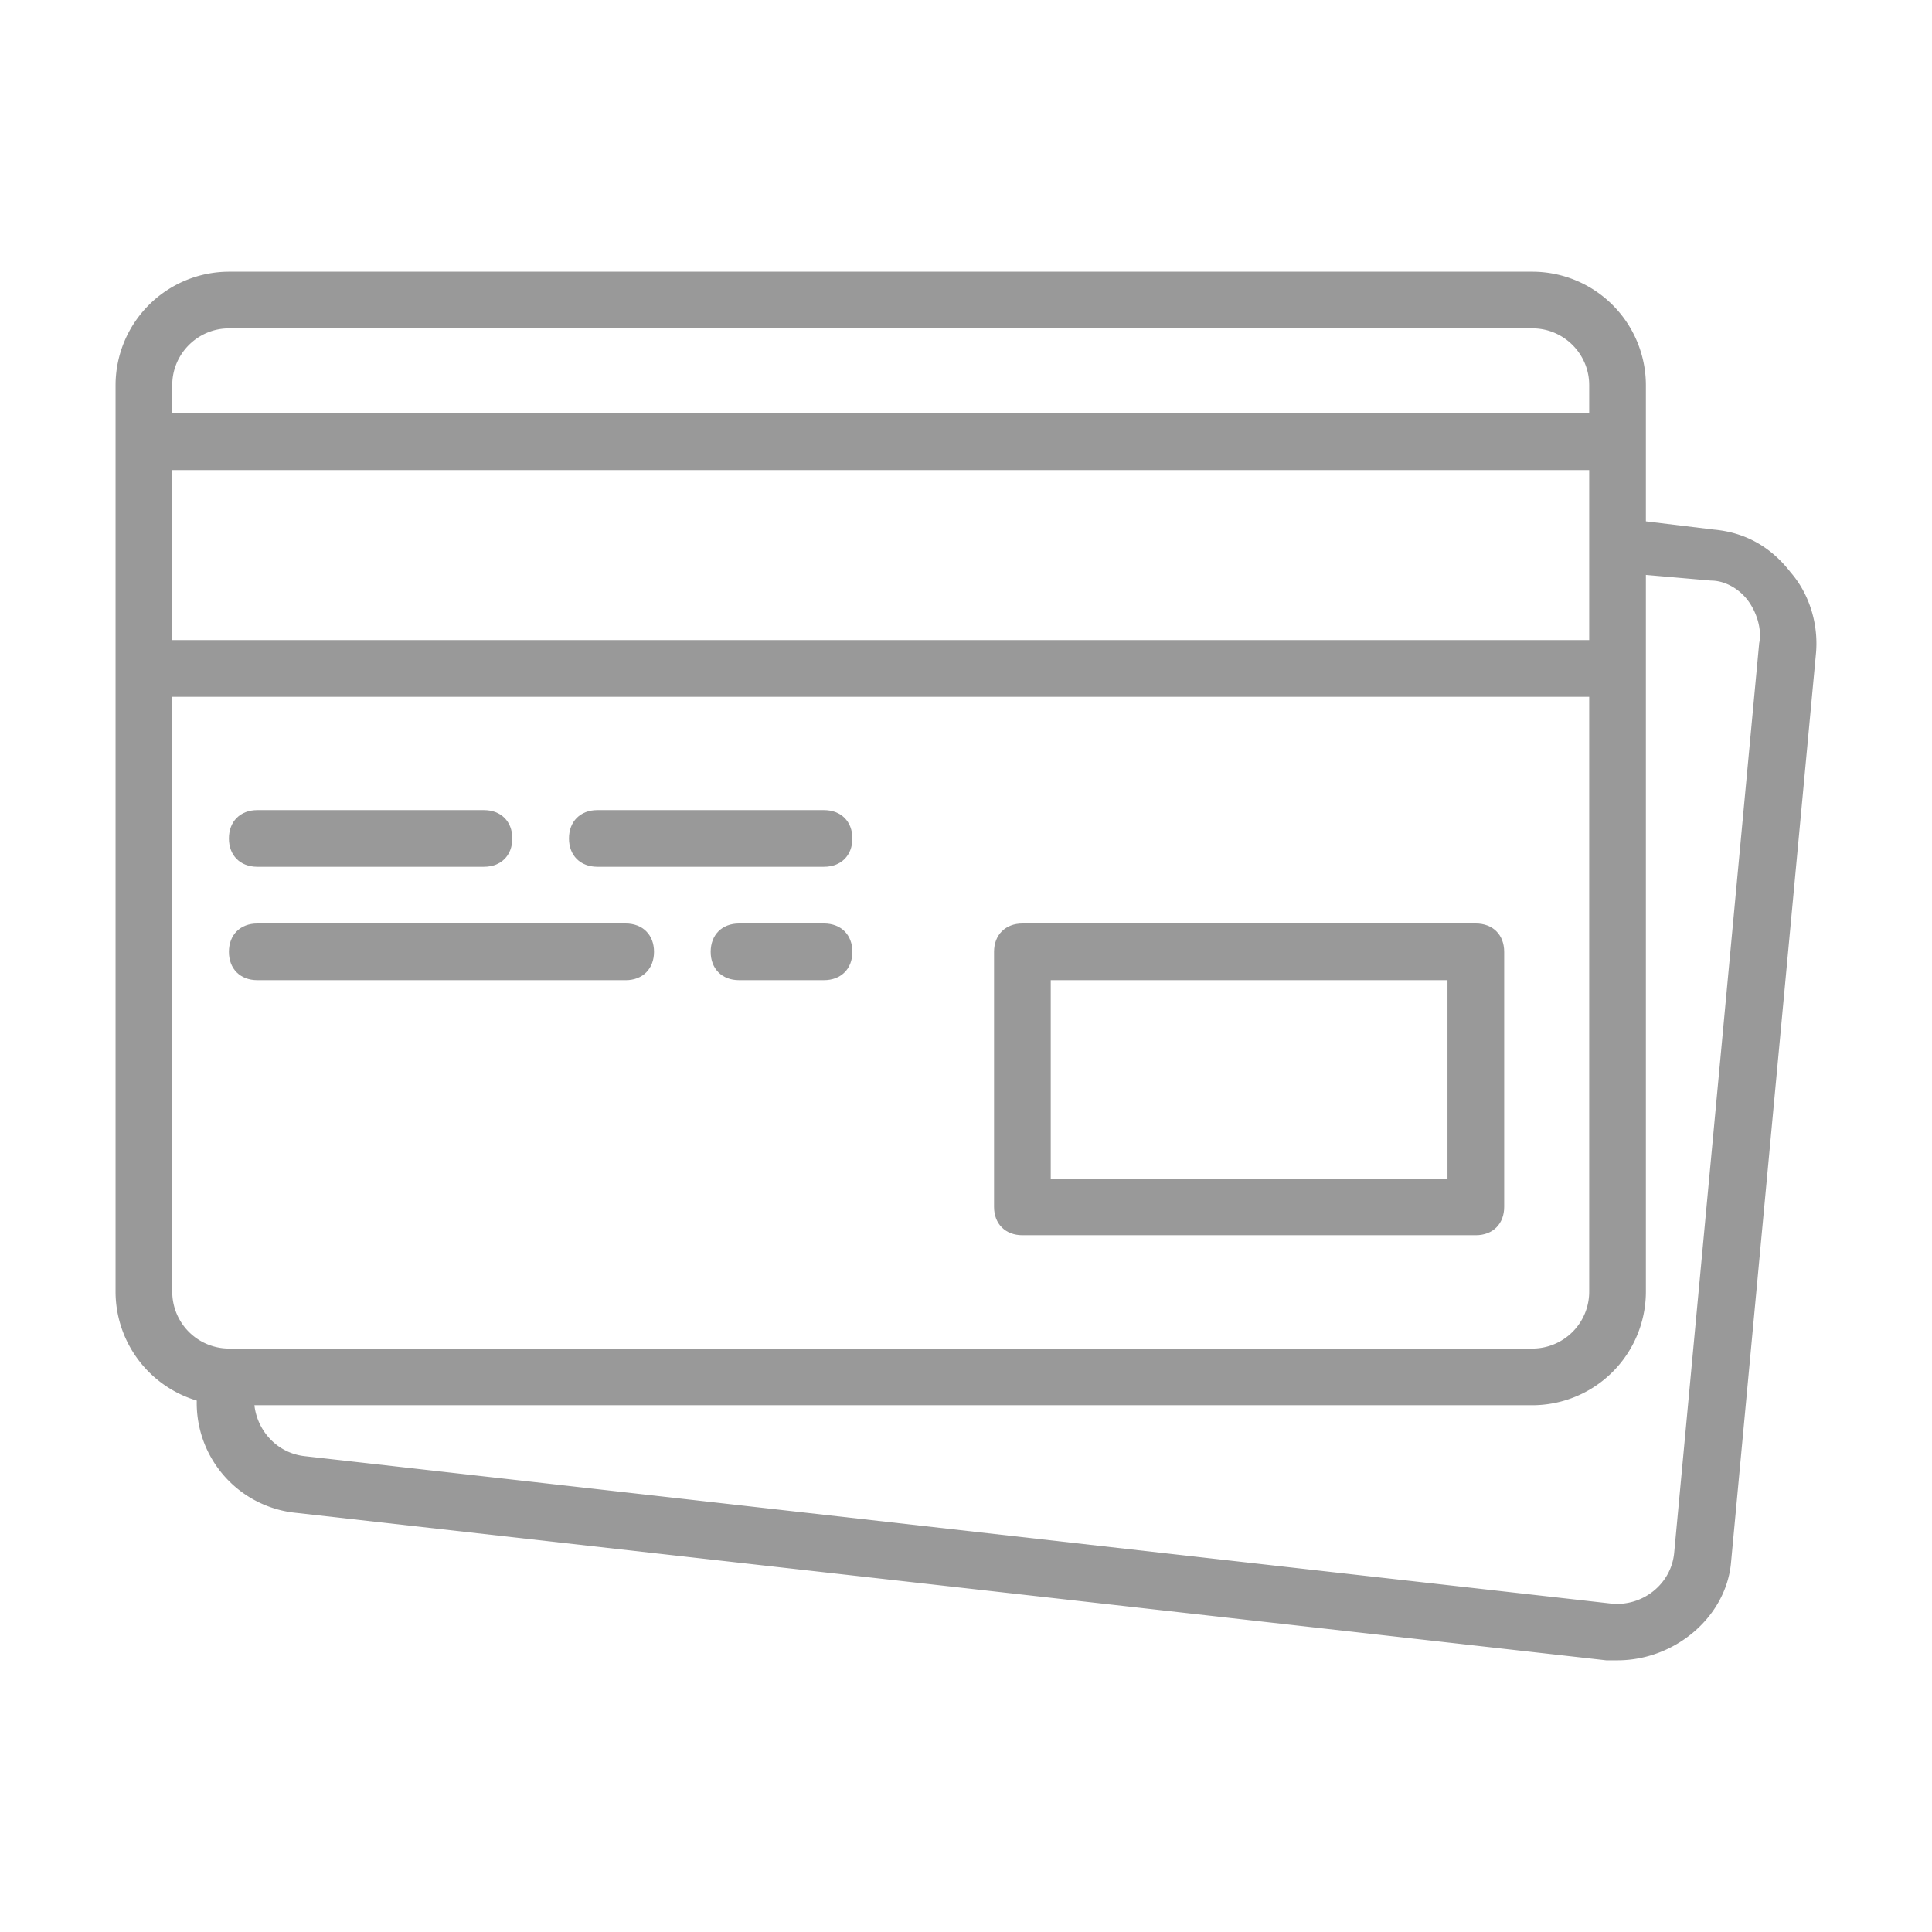 <svg width="64" height="64" fill="none" xmlns="http://www.w3.org/2000/svg"><g opacity=".4" fill="#000"><path d="M33.869 40.918h15.02c.563 0 .939-.375.939-.938v-8.45c0-.563-.376-.938-.939-.938h-15.02c-.564 0-.94.376-.94.939v8.449c0 .563.376.938.94.938Zm.938-8.449H47.95v6.572H34.807v-6.572ZM8.522 28.714h7.51c.564 0 .939-.375.939-.938 0-.564-.375-.94-.939-.94h-7.51c-.563 0-.939.376-.939.94 0 .563.376.938.939.938ZM19.787 28.714h7.51c.563 0 .939-.375.939-.938 0-.564-.376-.94-.939-.94h-7.51c-.563 0-.939.376-.939.94 0 .563.376.938.939.938ZM8.522 32.47h12.204c.563 0 .939-.376.939-.94 0-.563-.376-.938-.939-.938H8.522c-.563 0-.939.376-.939.939s.376.938.939.938ZM27.297 30.592h-2.816c-.563 0-.939.375-.939.939 0 .563.376.938.939.938h2.816c.563 0 .939-.375.939-.939 0-.563-.376-.938-.939-.938Z"/><path d="M59.31 18.951c-.658-.845-1.503-1.314-2.535-1.408l-2.253-.273v-4.515A3.766 3.766 0 0 0 50.767 9H7.583a3.766 3.766 0 0 0-3.755 3.755V42.796a3.77 3.77 0 0 0 2.69 3.6 3.654 3.654 0 0 0 3.318 3.722L53.208 55h.375c1.878 0 3.567-1.408 3.755-3.192l2.816-30.134c.094-.94-.187-1.972-.845-2.723Zm-53.604-3.38h46.938v5.633H5.706v-5.633Zm1.877-4.693h43.184c1.032 0 1.877.845 1.877 1.877v.939H5.706v-.939c0-1.033.844-1.877 1.877-1.877ZM5.706 42.796V23.082h46.938v19.714a1.883 1.883 0 0 1-1.877 1.877H7.583a1.883 1.883 0 0 1-1.877-1.877Zm52.57-21.498L55.46 51.433c-.093 1.032-1.032 1.783-2.065 1.69L10.118 48.24c-.939-.094-1.596-.845-1.69-1.69h42.339a3.766 3.766 0 0 0 3.755-3.755V19.045l2.159.188c.47 0 .939.281 1.22.657.282.375.47.939.376 1.408Z"/></g></svg>